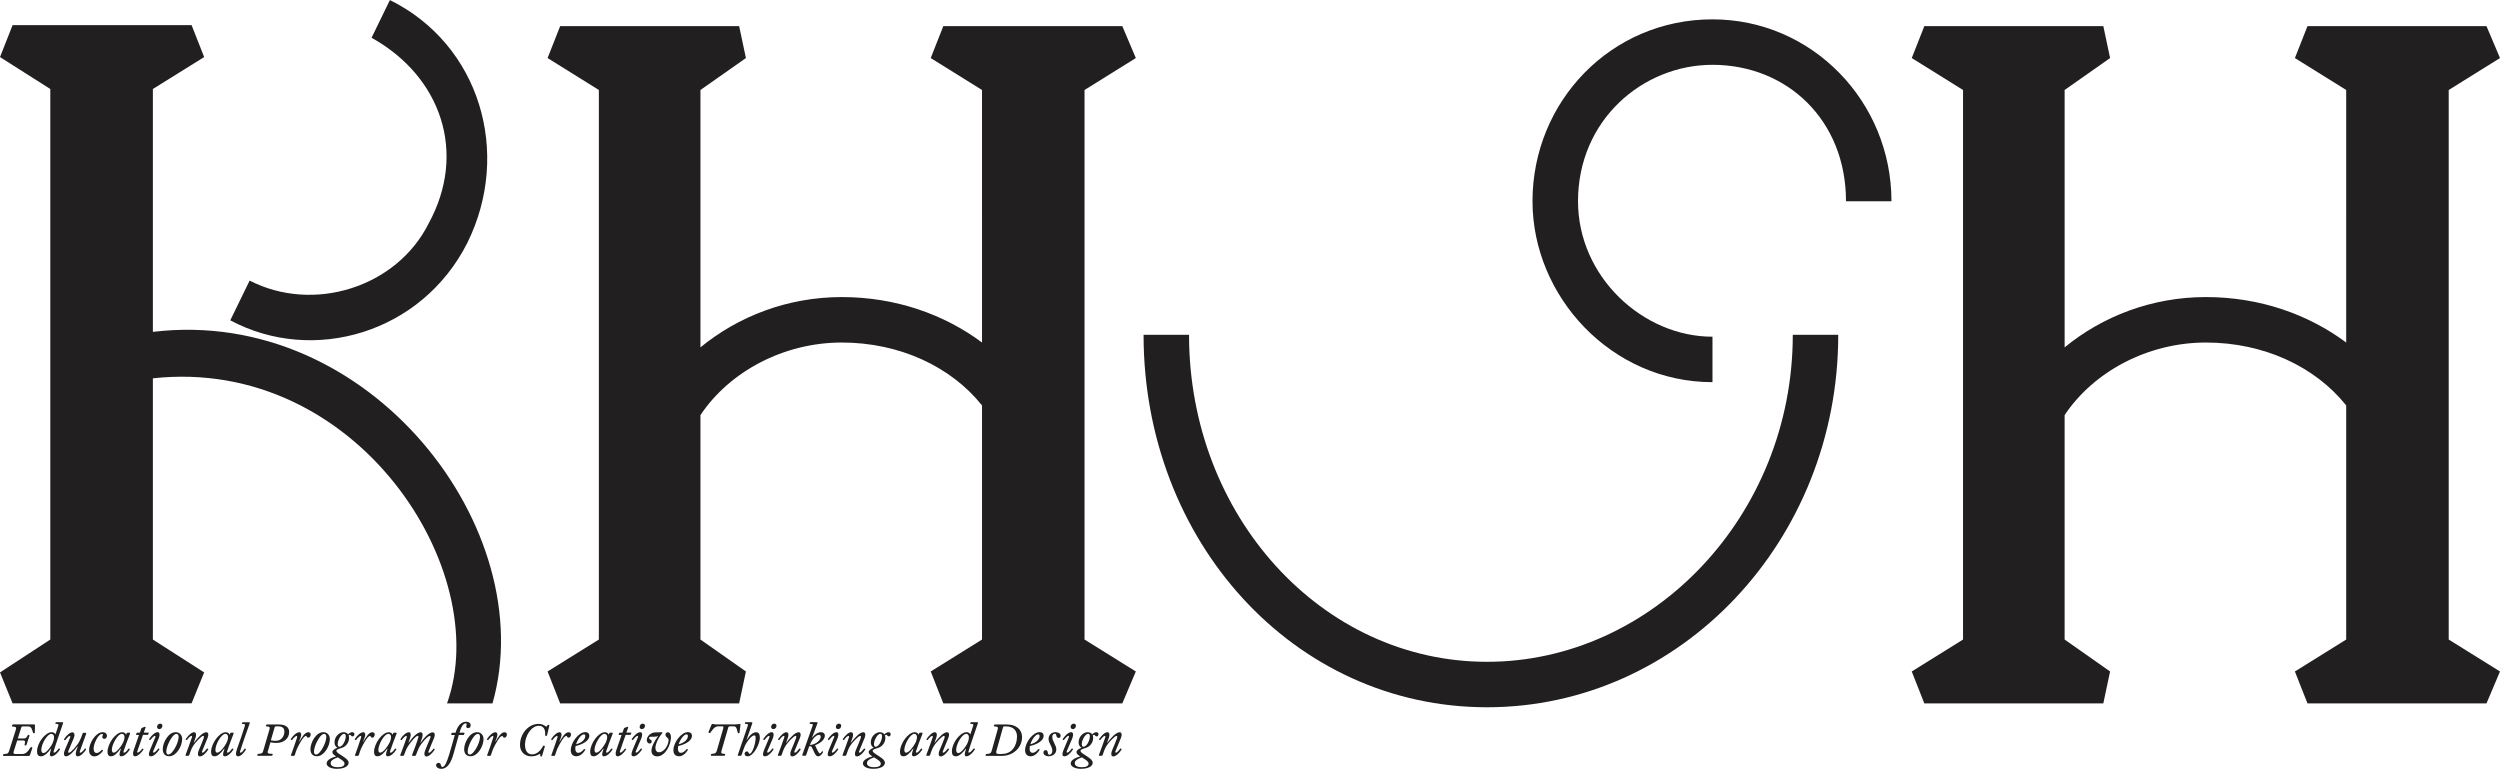 <?xml version="1.0" encoding="UTF-8"?><svg id="Layer_2" xmlns="http://www.w3.org/2000/svg" viewBox="0 0 480.62 147.8"><defs><style>.cls-1{fill:#221f20;}</style></defs><g id="Layer_1-2"><g><path class="cls-1" d="m29.39,72.73v50.22l9.86,6.32-2.42,5.95H2.42l-2.42-5.95,9.67-6.32V17.11L0,10.97l2.42-6.14h34.41l2.42,6.14-9.86,6.14v46.69c41.85-5.02,74.77,38.13,65.29,71.43h-8.74c9.11-25.48-17.3-66.78-56.55-62.5Zm18.6-18.79c12.28,6.32,28.27,1.3,34.41-10.97,7.44-13.58,2.42-28.27-10.97-35.71l3.53-7.25c17.3,8.56,23.44,29.39,14.88,46.69-8.74,17.3-29.58,23.44-45.57,14.88l3.72-7.63Z"/><path class="cls-1" d="m178.93,129.09l9.86-6.14v-45.01c-5.95-7.44-15.81-12.09-26.97-12.09s-21.58,5.58-27.16,13.95v43.15l8.74,6.14-1.3,6.14h-34.41l-2.42-6.14,9.86-6.14V17.3l-9.86-6.14,2.42-6.14h34.41l1.3,6.14-8.74,6.14v49.48c7.25-5.95,16.74-9.67,27.16-9.67s19.72,3.35,26.97,8.74V17.3l-9.86-6.14,2.42-6.14h34.41l2.6,6.14-9.86,6.14v105.65l9.86,6.14-2.6,6.14h-34.41l-2.42-6.14Z"/><path class="cls-1" d="m219.85,64.36h8.74c0,34.78,25.48,62.87,57.29,62.87s58.78-28.09,58.78-62.87h8.74c0,39.62-30.32,71.61-67.52,71.61s-66.03-31.99-66.03-71.61ZM329.22,3.72c19.16,0,34.41,15.81,34.41,34.97h-8.74c0-15.62-11.35-26.23-25.67-26.23-13.39,0-25.85,10.6-25.85,26.23,0,14.51,12.46,26.04,25.85,26.04v8.74c-19.53,0-34.6-16.55-34.6-34.78,0-19.16,15.07-34.97,34.6-34.97Z"/><path class="cls-1" d="m441.19,129.09l9.86-6.14v-45.01c-5.95-7.44-15.81-12.09-26.97-12.09s-21.58,5.58-27.16,13.95v43.15l8.74,6.14-1.3,6.14h-34.41l-2.42-6.14,9.86-6.14V17.3l-9.86-6.14,2.42-6.14h34.41l1.3,6.14-8.74,6.14v49.48c7.25-5.95,16.74-9.67,27.16-9.67s19.72,3.35,26.97,8.74V17.3l-9.86-6.14,2.42-6.14h34.41l2.6,6.14-9.86,6.14v105.65l9.86,6.14-2.6,6.14h-34.41l-2.42-6.14Z"/><path class="cls-1" d="m2.32,139.5l.03-.09c.03-.13.08-.14.24-.14h3.95c.14,0,.18.04.18.19l-.02,1.36c0,.08-.03.12-.09.13l-.1.02c-.08,0-.12,0-.16-.11l-.15-.47c-.18-.55-.36-.74-.78-.74h-1.04c-.17,0-.23.05-.29.22l-.67,2.1h1.21c.34,0,.49-.2.69-.59.04-.11.09-.13.19-.1l.09.03c.09.03.09.06.05.19l-.57,1.72c-.03.09-.09.13-.16.1l-.12-.03c-.09-.03-.1-.06-.07-.19.15-.49.12-.75-.28-.75h-1.14l-.66,2.06c-.13.37-.07.55.34.55h1.27c.47,0,.87-.21,1.24-.73l.34-.5c.07-.11.1-.13.2-.1l.09.03c.09.03.11.06.08.16l-.42,1.26c-.07.2-.14.25-.41.25H.72c-.13,0-.17-.05-.14-.15l.03-.09c.03-.1.07-.14.23-.14.61,0,.76-.13.9-.55l1.31-4.13c.14-.44.02-.58-.6-.58-.12,0-.16-.05-.14-.15Z"/><path class="cls-1" d="m11.28,143.94c.06-.07.09-.07.15-.03l.08.05c.05.03.05.08,0,.15-.28.48-1.01,1.29-1.61,1.29-.23,0-.31-.15-.31-.39,0-.16.07-.44.25-1.05l-.06-.02c-.46.67-1.23,1.46-1.87,1.46-.55,0-.79-.28-.79-.95,0-1.64,1.61-3.69,2.81-3.69.37,0,.57.16.74.41l.55-1.66c.09-.28-.05-.35-.49-.35-.09,0-.11-.04-.08-.12l.04-.11c.03-.06.07-.09.13-.09h1.19s.06,0,.09.03l.03.03s.03.06,0,.11c-.45,1.32-1.57,4.55-1.81,5.41-.06.18-.03.27.09.27.2,0,.49-.27.84-.75Zm-.89-2.21c0-.37-.19-.65-.53-.65-.77,0-1.92,1.95-1.92,3.09,0,.32.13.61.41.61.53,0,1.44-1.17,1.77-1.93.13-.3.27-.67.27-1.11Z"/><path class="cls-1" d="m15.48,144.7c.14,0,.54-.35.81-.75.04-.06.09-.08.14-.04l.09.07s.05.07.02.13c-.37.58-1.05,1.3-1.61,1.3-.39,0-.46-.53-.25-1.12l.28-.78-.04-.02c-.54.68-1.49,1.92-2.24,1.92-.46,0-.47-.64-.23-1.19.34-.79.7-1.63,1.04-2.45.06-.16.03-.28-.09-.28-.17,0-.5.34-.82.76-.04.06-.09.07-.15.03l-.09-.06c-.05-.03-.06-.08-.02-.14.51-.76,1.12-1.29,1.61-1.29.4,0,.49.52.26,1.1-.53,1.22-.75,1.79-1.03,2.43-.11.27-.03.4.1.4.33,0,1.6-1.34,2.07-2.33.11-.21.18-.4.28-.63.07-.17.15-.41.24-.66.06-.15.1-.22.23-.22h.35c.16,0,.17.11.1.31-.31.84-.71,1.93-1.17,3.22-.08.23-.02.31.11.31Z"/><path class="cls-1" d="m17.12,144.26c0-1.46,1.32-3.5,2.61-3.5.51,0,.83.29.83.7,0,.3-.19.58-.49.58-.23,0-.4-.13-.4-.36,0-.1.04-.21.08-.28.03-.07.04-.13.04-.17,0-.09-.06-.13-.18-.13-.73,0-1.61,1.86-1.61,2.79,0,.54.15.87.6.87.35,0,.67-.28.92-.57.08-.08.1-.07.16-.03l.07.05c.05.04.06.09.02.16-.28.41-.91,1.04-1.62,1.04-.66,0-1.02-.49-1.02-1.14Z"/><path class="cls-1" d="m23.87,144.7c.23,0,.52-.34.82-.75.03-.05.08-.06.14-.03l.09.05c.06.03.06.08.02.15-.47.74-1.1,1.28-1.63,1.28-.23,0-.34-.15-.34-.38,0-.2.09-.51.28-1.06l-.06-.03c-.66.9-1.25,1.47-1.87,1.47-.41,0-.65-.27-.65-.85,0-1.59,1.57-3.78,2.83-3.78.37,0,.63.19.73.48l.09-.22c.06-.13.11-.17.22-.17h.35c.14,0,.15.08.09.24-.39,1.01-.91,2.34-1.21,3.27-.09.28,0,.33.09.33Zm-2.36-.52c0,.27.07.52.34.52.55,0,1.46-1.2,1.8-1.92.17-.34.29-.78.29-1.09,0-.37-.21-.61-.53-.61-.76,0-1.91,2.01-1.91,3.1Z"/><path class="cls-1" d="m26.4,144.4c-.06.17-.02.29.11.29.16,0,.57-.38.82-.73.04-.05.09-.06.13-.03l.1.07c.06.03.04.06,0,.12-.32.53-1.05,1.28-1.59,1.28-.47,0-.46-.62-.28-1.14l1.03-2.97h-.49c-.09,0-.1-.04-.06-.14l.09-.2c.03-.09.06-.1.16-.1h.47l.25-.72c.04-.13.07-.18.2-.22.19-.05.44-.19.54-.19.09,0,.15.04.09.19l-.33.93h.85c.09,0,.12.04.09.14l-.08.19c-.03.08-.09.11-.16.11h-.85l-1.08,3.11Z"/><path class="cls-1" d="m29.86,141.73c.06-.17.03-.26-.11-.26-.18,0-.59.47-.83.76-.04.05-.09.06-.14.03l-.09-.06c-.05-.03-.05-.09,0-.15.47-.7,1.1-1.29,1.62-1.29.39,0,.46.51.21,1.17-.21.5-.84,1.92-1.07,2.49-.08.21.02.27.11.27.2,0,.65-.48.83-.75.04-.06.09-.07.14-.03l.1.07s.04.07,0,.13c-.46.71-1.1,1.29-1.61,1.29-.53,0-.46-.51-.18-1.23.25-.64.88-2.04,1.02-2.44Zm.33-1.98c0-.34.26-.63.6-.63.28,0,.43.19.43.42,0,.32-.26.63-.59.63-.25,0-.43-.18-.43-.42Z"/><path class="cls-1" d="m31.29,144.01c0-1.22,1.05-3.25,2.48-3.25.74,0,1.25.55,1.25,1.32,0,1.42-1.14,3.31-2.48,3.31-.82,0-1.25-.52-1.25-1.39Zm2.57-.63c.28-.6.48-1.23.48-1.75,0-.28-.12-.54-.42-.54-.48,0-1.04.79-1.46,1.67-.3.63-.49,1.31-.49,1.75,0,.3.12.55.42.55.43,0,1.05-.78,1.47-1.67Z"/><path class="cls-1" d="m39.16,141.85c.1-.25.04-.38-.1-.38-.31,0-1.55,1.26-2,2.05-.13.22-.28.51-.39.83l-.28.79c-.06.13-.08.16-.22.16h-.38c-.13,0-.16-.07-.1-.21.44-1.18.83-2.23,1.2-3.31.06-.18.04-.31-.1-.31-.16,0-.54.36-.83.77-.06.06-.07.06-.13.03l-.09-.06c-.05-.03-.06-.08-.02-.14.51-.73,1.12-1.3,1.58-1.3.43,0,.48.51.28,1.09l-.35.95h.03c.85-1.1,1.74-2.04,2.41-2.04.38,0,.48.48.25,1.06-.35.86-.73,1.73-1.07,2.6-.06.16-.02.27.09.27.22,0,.64-.5.82-.74.06-.08.09-.09.16-.04l.09.06c.06.04.05.08,0,.15-.36.59-1.05,1.29-1.58,1.29-.49,0-.44-.66-.23-1.15.35-.8.67-1.59.98-2.41Z"/><path class="cls-1" d="m43.78,144.7c.23,0,.52-.34.82-.75.03-.05.08-.06.14-.03l.09.05c.06.03.06.08.02.15-.47.74-1.1,1.28-1.63,1.28-.23,0-.34-.15-.34-.38,0-.2.09-.51.28-1.06l-.06-.03c-.66.9-1.25,1.47-1.87,1.47-.41,0-.65-.27-.65-.85,0-1.59,1.57-3.78,2.83-3.78.37,0,.63.19.73.48l.09-.22c.06-.13.11-.17.22-.17h.35c.14,0,.15.08.09.24-.39,1.01-.91,2.34-1.21,3.27-.09.28,0,.33.09.33Zm-2.36-.52c0,.27.07.52.34.52.55,0,1.46-1.2,1.8-1.92.17-.34.29-.78.29-1.09,0-.37-.21-.61-.53-.61-.76,0-1.91,2.01-1.91,3.1Z"/><path class="cls-1" d="m46.17,144.44c-.06.15-.04.26.09.26.2,0,.5-.34.74-.74.03-.06.08-.07.14-.03l.09.05c.05.03.06.07.03.13-.25.52-.96,1.3-1.47,1.3-.55,0-.49-.69-.22-1.44.53-1.48,1.05-2.94,1.5-4.4.1-.34-.02-.4-.47-.4-.08,0-.1-.04-.08-.13l.03-.09c.03-.09.05-.1.15-.1h1.19c.06,0,.06,0,.09.04l.03.03s.03.06,0,.12c-.65,1.77-1.33,3.81-1.86,5.4Z"/><path class="cls-1" d="m51.49,144.37c-.13.44.07.55.79.55.13,0,.16.03.14.15l-.03.09c-.03.1-.06.14-.22.14h-2.58c-.13,0-.14-.05-.11-.15l.03-.09c.03-.1.05-.14.22-.14.57,0,.76-.15.87-.56l1.21-4.14c.11-.41.05-.56-.54-.56-.11,0-.16-.05-.14-.15l.03-.09c.03-.1.08-.14.24-.14h2.22c1.25,0,1.97.52,1.97,1.45,0,1.14-.9,2.1-2.47,2.1-.35,0-.78-.03-1.13-.12l-.48,1.67Zm.59-2.05c.32.08.65.1.91.1,1.13,0,1.68-.87,1.68-1.8,0-.66-.43-.98-1.19-.98h-.37c-.2,0-.26.02-.33.25l-.71,2.43Z"/><path class="cls-1" d="m56.68,145.13c-.04.14-.09.18-.23.18h-.4c-.12,0-.15-.07-.09-.21.38-1.04.77-2.11,1.1-3.17.13-.35.06-.45-.07-.45-.14,0-.54.37-.82.76-.03.05-.08.06-.14.03l-.09-.05c-.06-.03-.07-.09-.02-.16.51-.79,1.16-1.29,1.61-1.29.38,0,.48.48.25,1.06l-.29.75.04.02c.55-.92,1.07-1.83,1.74-1.83.3,0,.46.19.46.44,0,.31-.2.61-.47.61-.14,0-.24-.09-.3-.21-.04-.08-.08-.13-.15-.13-.41,0-1.24,1.45-1.66,2.35-.1.22-.18.41-.28.72l-.19.58Z"/><path class="cls-1" d="m59.68,144.01c0-1.22,1.05-3.25,2.48-3.25.74,0,1.25.55,1.25,1.32,0,1.42-1.14,3.31-2.48,3.31-.82,0-1.25-.52-1.25-1.39Zm2.57-.63c.29-.6.48-1.23.48-1.75,0-.28-.12-.54-.42-.54-.48,0-1.04.79-1.46,1.67-.3.63-.49,1.31-.49,1.75,0,.3.12.55.42.55.43,0,1.05-.78,1.47-1.67Z"/><path class="cls-1" d="m68.13,141.16c0,.23-.15.41-.34.41-.16,0-.26-.08-.32-.17-.06-.09-.11-.14-.17-.14-.07,0-.17.05-.28.13.06.15.09.31.09.47,0,.77-.48,1.67-1.51,1.96-.48.14-.93.27-.93.52,0,.21.24.41.65.67.24.16.56.35.93.62.39.28.77.57.77,1.03,0,.6-.79,1.14-2.23,1.14-1.21,0-2-.44-2-1.04,0-.67.98-1.11,1.84-1.35-.48-.28-.73-.52-.73-.84,0-.35.53-.65.99-.83-.41-.18-.58-.59-.58-1.01,0-1.17.95-1.97,1.74-1.97.41,0,.69.17.86.42.3-.28.56-.42.83-.42.23,0,.4.17.4.39Zm-3.19,4.44c-.74.26-1.37.59-1.37,1.1s.46.79,1.39.79c.84,0,1.27-.25,1.27-.7,0-.25-.22-.47-.54-.7-.15-.11-.48-.33-.75-.5Zm1.54-4.05c0-.23-.09-.48-.34-.48-.55,0-1.22,1.22-1.22,1.98,0,.3.1.51.33.51.62,0,1.22-1.22,1.22-2Z"/><path class="cls-1" d="m68.99,145.13c-.04.14-.09.18-.23.18h-.4c-.12,0-.15-.07-.09-.21.38-1.04.77-2.11,1.1-3.17.13-.35.06-.45-.07-.45-.14,0-.54.37-.82.76-.03.05-.08.06-.14.03l-.09-.05c-.06-.03-.07-.09-.02-.16.51-.79,1.16-1.29,1.61-1.29.38,0,.48.48.25,1.06l-.29.75.04.02c.55-.92,1.07-1.83,1.74-1.83.3,0,.46.19.46.44,0,.31-.2.61-.47.61-.14,0-.24-.09-.3-.21-.04-.08-.08-.13-.15-.13-.41,0-1.24,1.45-1.66,2.35-.1.22-.18.41-.28.72l-.19.58Z"/><path class="cls-1" d="m75.11,144.7c.23,0,.52-.34.82-.75.03-.05.08-.06.14-.03l.09.05c.06.03.06.08.02.15-.47.74-1.1,1.28-1.63,1.28-.23,0-.34-.15-.34-.38,0-.2.09-.51.28-1.06l-.06-.03c-.66.9-1.25,1.47-1.87,1.47-.41,0-.65-.27-.65-.85,0-1.59,1.57-3.78,2.83-3.78.37,0,.63.19.73.48l.09-.22c.06-.13.11-.17.22-.17h.35c.14,0,.15.08.09.24-.39,1.01-.91,2.34-1.21,3.27-.09.28,0,.33.09.33Zm-2.36-.52c0,.27.07.52.34.52.55,0,1.46-1.2,1.8-1.92.17-.34.29-.78.29-1.09,0-.37-.21-.61-.53-.61-.76,0-1.91,2.01-1.91,3.1Z"/><path class="cls-1" d="m82.65,141.47c-.38,0-1.56,1.25-2.07,2.22-.14.27-.25.56-.38.87l-.21.54c-.06.16-.11.21-.22.21h-.41c-.17,0-.18-.07-.12-.23.32-.83.98-2.52,1.16-3.25.06-.21.07-.36-.1-.36-.36,0-1.28,1.09-1.88,2.01-.22.34-.34.63-.45.9l-.29.76c-.06.13-.08.17-.24.17h-.36c-.14,0-.17-.06-.09-.27.44-1.14.85-2.21,1.21-3.32.04-.16,0-.24-.12-.24-.17,0-.57.4-.82.76-.04.06-.09.08-.15.03l-.09-.06c-.05-.03-.06-.09-.02-.15.44-.7,1.1-1.29,1.62-1.29.35,0,.44.47.23,1.09l-.32.9.04.02c.79-1.11,1.67-2,2.31-2,.39,0,.47.5.26,1.1l-.31.89.04.02c.79-1.17,1.72-2,2.3-2,.42,0,.53.47.28,1.09-.35.86-.73,1.71-1.06,2.57-.07.16-.02.27.11.27.16,0,.61-.44.81-.75.04-.06.09-.08.15-.03l.09.07s.05.07,0,.13c-.34.55-1.02,1.29-1.59,1.29-.37,0-.49-.51-.24-1.13.32-.83.66-1.6,1-2.42.11-.28.06-.38-.1-.38Z"/><path class="cls-1" d="m87.46,141.3h-.63c-.09,0-.1-.04-.08-.14l.06-.19c.03-.1.08-.11.17-.11h.6c.37-1.28,1.04-2.11,2.06-2.11.51,0,.85.28.85.68,0,.3-.18.55-.48.55-.25,0-.38-.14-.38-.35,0-.1.03-.18.06-.26.03-.06.03-.09.03-.15,0-.1-.06-.16-.18-.16-.51,0-.91.74-1.21,1.8h.87c.09,0,.13.03.09.16l-.06.17c-.03.09-.08.11-.19.11h-.84c-.28,1.02-.73,2.63-1.01,3.62-.46,1.61-1.12,2.89-2.37,2.89-.48,0-.98-.25-.98-.69,0-.24.18-.46.48-.46s.38.21.45.44c.06.18.09.35.29.35.47,0,.85-.95,1.34-2.54.33-1.06.72-2.52,1.04-3.62Z"/><path class="cls-1" d="m89.23,144.01c0-1.22,1.05-3.25,2.48-3.25.74,0,1.25.55,1.25,1.32,0,1.42-1.14,3.31-2.48,3.31-.82,0-1.25-.52-1.25-1.39Zm2.57-.63c.29-.6.48-1.23.48-1.75,0-.28-.12-.54-.42-.54-.48,0-1.04.79-1.46,1.67-.3.63-.49,1.31-.49,1.75,0,.3.12.55.42.55.43,0,1.05-.78,1.47-1.67Z"/><path class="cls-1" d="m94.4,145.13c-.04.14-.09.18-.23.18h-.4c-.12,0-.15-.07-.09-.21.38-1.04.77-2.11,1.1-3.17.13-.35.06-.45-.07-.45-.14,0-.54.37-.82.76-.03.05-.08.06-.14.03l-.09-.05c-.06-.03-.07-.09-.02-.16.51-.79,1.16-1.29,1.61-1.29.38,0,.48.48.25,1.06l-.29.75.04.02c.55-.92,1.07-1.83,1.74-1.83.3,0,.46.19.46.44,0,.31-.2.61-.47.61-.14,0-.24-.09-.3-.21-.04-.08-.08-.13-.15-.13-.41,0-1.24,1.45-1.66,2.35-.1.22-.18.41-.28.72l-.19.58Z"/><path class="cls-1" d="m103.52,139.16c.59,0,1.04.23,1.34.44.18.13.26.09.33-.04l.08-.14c.04-.07.09-.09.16-.08l.09.02c.08.02.1.06.09.13l-.44,1.88c-.03.09-.05.11-.15.1l-.13-.02c-.08,0-.1-.07-.09-.16.09-1.04-.31-1.76-1.22-1.76-1.46,0-2.65,1.98-2.65,3.62,0,1.1.44,1.88,1.37,1.88s1.66-.77,2.09-1.59c.06-.09.09-.11.18-.09l.09.03c.08.03.11.06.08.16l-.54,1.81c-.03.08-.07.1-.14.09l-.12-.03c-.08-.02-.11-.07-.09-.15l.03-.12c.03-.17-.08-.22-.25-.13-.35.2-.82.4-1.47.4-1.36,0-2.19-.96-2.19-2.18,0-2.18,1.62-4.06,3.56-4.06Z"/><path class="cls-1" d="m106.74,145.13c-.04.14-.09.18-.23.18h-.4c-.12,0-.15-.07-.09-.21.38-1.04.77-2.11,1.1-3.17.13-.35.06-.45-.07-.45-.14,0-.54.37-.82.76-.03.05-.08.06-.14.03l-.09-.05c-.06-.03-.07-.09-.02-.16.51-.79,1.16-1.29,1.6-1.29.38,0,.48.48.25,1.06l-.29.75.04.02c.55-.92,1.07-1.83,1.74-1.83.3,0,.46.19.46.44,0,.31-.2.61-.47.61-.14,0-.24-.09-.3-.21-.04-.08-.08-.13-.15-.13-.41,0-1.24,1.45-1.66,2.35-.1.22-.18.41-.28.72l-.19.58Z"/><path class="cls-1" d="m112.26,144.05c.04-.05.09-.06.16-.03l.07.04c.06.04.05.08,0,.15-.39.65-1.01,1.18-1.68,1.18-.83,0-1.08-.6-1.08-1.15,0-1.54,1.55-3.49,2.77-3.49.54,0,.8.29.8.71,0,.76-.88,1.55-2.65,1.97-.03.17-.05.35-.05.51,0,.42.15.79.59.79.34,0,.72-.26,1.07-.7Zm-1.51-.97c1.16-.28,1.77-.99,1.77-1.57,0-.2-.07-.33-.28-.33-.48,0-1.19.92-1.49,1.9Z"/><path class="cls-1" d="m116.66,144.7c.23,0,.52-.34.82-.75.03-.05.08-.06.14-.03l.09.05c.06.03.06.08.02.15-.47.74-1.1,1.28-1.63,1.28-.23,0-.34-.15-.34-.38,0-.2.09-.51.28-1.06l-.06-.03c-.66.9-1.25,1.47-1.87,1.47-.41,0-.65-.27-.65-.85,0-1.59,1.57-3.78,2.83-3.78.37,0,.63.19.73.48l.09-.22c.06-.13.11-.17.22-.17h.35c.14,0,.15.08.09.24-.39,1.01-.91,2.34-1.21,3.27-.09.28,0,.33.09.33Zm-2.36-.52c0,.27.07.52.34.52.55,0,1.46-1.2,1.8-1.92.17-.34.29-.78.29-1.09,0-.37-.21-.61-.53-.61-.76,0-1.91,2.01-1.91,3.1Z"/><path class="cls-1" d="m119.19,144.4c-.06.17-.02.29.11.29.16,0,.57-.38.82-.73.04-.05.09-.06.13-.03l.09.07c.06.03.04.06,0,.12-.32.53-1.05,1.28-1.59,1.28-.47,0-.46-.62-.28-1.14l1.03-2.97h-.49c-.09,0-.1-.04-.06-.14l.09-.2c.03-.09.06-.1.16-.1h.47l.25-.72c.04-.13.07-.18.2-.22.19-.05.44-.19.54-.19.1,0,.15.04.09.19l-.33.93h.85c.09,0,.12.04.09.14l-.08.19c-.03.08-.09.11-.16.11h-.85l-1.08,3.11Z"/><path class="cls-1" d="m122.64,141.73c.06-.17.03-.26-.11-.26-.18,0-.59.47-.83.76-.04.05-.09.06-.14.03l-.09-.06c-.05-.03-.05-.09,0-.15.47-.7,1.1-1.29,1.62-1.29.39,0,.46.51.21,1.17-.21.5-.84,1.92-1.07,2.49-.08.21.02.27.11.27.2,0,.65-.48.83-.75.04-.06.09-.07.14-.03l.1.07s.04.07,0,.13c-.46.71-1.1,1.29-1.61,1.29-.53,0-.46-.51-.18-1.23.25-.64.88-2.04,1.02-2.44Zm.33-1.98c0-.34.26-.63.6-.63.28,0,.43.19.43.42,0,.32-.26.63-.6.63-.25,0-.43-.18-.43-.42Z"/><path class="cls-1" d="m125.02,142.17c.15.09.27.17.27.37,0,.23-.15.4-.39.4-.34,0-.56-.33-.56-.64,0-.8.83-1.5,1.63-1.5.52,0,1.04-.03,1.24-.03.16,0,.18.11.09.22-.76.83-1.3,2.13-1.3,2.79,0,.48.24.84.7.84.99,0,1.83-1.4,1.83-2.36,0-.28-.17-.39-.31-.5-.15-.13-.29-.27-.29-.5,0-.28.19-.48.46-.48.41,0,.6.48.6.93,0,1.5-1.1,3.7-2.65,3.7-.68,0-1.1-.42-1.1-1.05,0-.9.7-2.05,1.28-2.85-.23.09-.48.12-.81.12h-.55c-.25,0-.37.1-.37.27,0,.13.11.21.24.28Z"/><path class="cls-1" d="m131.99,144.05c.04-.05.09-.06.16-.03l.07.04c.06.04.05.08,0,.15-.39.65-1.01,1.18-1.68,1.18-.83,0-1.08-.6-1.08-1.15,0-1.54,1.55-3.49,2.77-3.49.54,0,.8.29.8.71,0,.76-.88,1.55-2.65,1.97-.03.17-.05.35-.05.51,0,.42.15.79.59.79.34,0,.72-.26,1.07-.7Zm-1.51-.97c1.16-.28,1.77-.99,1.77-1.57,0-.2-.07-.33-.28-.33-.48,0-1.19.92-1.49,1.9Z"/><path class="cls-1" d="m139.05,139.92c.06-.2.03-.28-.16-.28h-.86c-.42,0-.72.25-1.05.66-.11.14-.29.37-.43.57-.06.08-.09.09-.2.05l-.09-.04c-.06-.03-.08-.09-.04-.18l.58-1.4c.03-.09.09-.13.16-.13.11,0,.37.1.81.1h3.55c.38,0,.79-.1.9-.1s.16.03.13.15l-.17,1.51c0,.08-.04.12-.11.13h-.09c-.09.02-.13,0-.15-.11l-.17-.64c-.13-.42-.24-.57-.6-.57h-.75c-.21,0-.26.07-.32.27l-1.29,4.46c-.11.39-.02.55.56.55.13,0,.18.03.15.16l-.03.09c-.03.09-.05.13-.18.13h-2.41c-.14,0-.16-.05-.13-.15l.03-.09c.03-.1.06-.15.22-.15.58,0,.76-.16.89-.57l1.28-4.43Z"/><path class="cls-1" d="m143.55,142.22h.04c.51-.82,1.11-1.45,1.79-1.45.45,0,.7.34.7,1.06,0,1.22-1.22,3.57-2.35,3.57-.34,0-.58-.2-.58-.47s.17-.47.44-.47c.2,0,.28.13.34.28.04.11.09.18.18.18.49,0,1.16-1.89,1.16-3.09,0-.3-.09-.45-.26-.45-.48,0-1.16.88-1.51,1.46-.27.42-.45.9-.59,1.3l-.34.98c-.06.15-.07.18-.23.18h-.38c-.11,0-.16-.05-.1-.22l1.9-5.55c.1-.3,0-.37-.47-.37-.09,0-.11-.04-.09-.13l.03-.09c.03-.09.05-.1.15-.1h1.11s.09.02.11.05l.03.03s.02.08,0,.12l-1.1,3.18Z"/><path class="cls-1" d="m147.92,141.73c.06-.17.03-.26-.11-.26-.18,0-.59.47-.83.76-.04.05-.09.06-.14.03l-.09-.06c-.05-.03-.05-.09,0-.15.47-.7,1.1-1.29,1.62-1.29.39,0,.46.51.21,1.17-.21.5-.84,1.92-1.07,2.49-.08.21.02.27.11.27.2,0,.65-.48.83-.75.04-.06.09-.07.14-.03l.1.07s.04.07,0,.13c-.46.71-1.1,1.29-1.61,1.29-.53,0-.46-.51-.18-1.23.25-.64.88-2.04,1.02-2.44Zm.33-1.98c0-.34.26-.63.6-.63.28,0,.43.19.43.42,0,.32-.26.63-.6.63-.25,0-.43-.18-.43-.42Z"/><path class="cls-1" d="m153.04,141.85c.1-.25.04-.38-.1-.38-.31,0-1.55,1.26-2,2.05-.13.22-.28.51-.39.83l-.28.79c-.06.13-.08.16-.22.16h-.38c-.13,0-.16-.07-.1-.21.44-1.18.83-2.23,1.2-3.31.06-.18.04-.31-.1-.31-.16,0-.54.36-.83.77-.06.06-.07.06-.13.03l-.09-.06c-.05-.03-.06-.08-.02-.14.51-.73,1.12-1.3,1.58-1.3.43,0,.48.51.28,1.09l-.35.95h.03c.85-1.1,1.74-2.04,2.41-2.04.38,0,.48.48.25,1.06-.35.86-.73,1.73-1.07,2.6-.06.16-.02.27.09.27.22,0,.64-.5.82-.74.06-.08.09-.09.16-.04l.09.06c.06.04.05.08,0,.15-.36.59-1.05,1.29-1.58,1.29-.49,0-.44-.66-.23-1.15.35-.8.67-1.59.98-2.41Z"/><path class="cls-1" d="m156.22,139.56c.13-.34-.03-.4-.47-.4-.07,0-.12-.03-.09-.12l.04-.12c.03-.06.06-.09.12-.09h1.21s.07.02.09.04l.03.04s.04.04.02.1l-1.05,2.8.03.02c.48-.65,1.07-1.07,1.69-1.07.47,0,.74.3.74.65,0,.83-.95,1.51-1.89,1.86.17.35.35.78.52,1.08.2.38.3.49.41.49.09,0,.22-.12.38-.37.03-.04.08-.05.13-.03l.06.03c.06.03.07.08.03.14-.23.45-.53.79-.95.79-.3,0-.48-.25-.7-.69-.16-.34-.33-.7-.49-1.02-.08-.16-.14-.22-.34-.22h-.17l-.58,1.67c-.04.13-.09.15-.23.15h-.41c-.14,0-.15-.07-.1-.2l1.96-5.55Zm-.53,3.65h.04c.21,0,.54-.08.79-.17.6-.23,1.26-.85,1.26-1.4,0-.2-.09-.37-.34-.37-.32,0-.75.31-1.12.79-.25.34-.47.72-.62,1.13v.03Z"/><path class="cls-1" d="m160.36,141.73c.06-.17.03-.26-.11-.26-.18,0-.59.47-.83.76-.04.05-.09.06-.14.03l-.09-.06c-.05-.03-.05-.09,0-.15.47-.7,1.1-1.29,1.62-1.29.39,0,.46.51.21,1.17-.21.5-.84,1.92-1.07,2.49-.08.21.02.27.11.27.2,0,.65-.48.83-.75.04-.06.09-.07.14-.03l.1.07s.04.07,0,.13c-.46.71-1.1,1.29-1.61,1.29-.53,0-.46-.51-.18-1.23.25-.64.88-2.04,1.02-2.44Zm.33-1.98c0-.34.26-.63.6-.63.28,0,.43.19.43.42,0,.32-.26.63-.6.63-.25,0-.43-.18-.43-.42Z"/><path class="cls-1" d="m165.47,141.85c.1-.25.04-.38-.1-.38-.31,0-1.55,1.26-2,2.05-.13.22-.28.51-.39.83l-.28.79c-.06.13-.08.16-.22.16h-.38c-.13,0-.16-.07-.1-.21.44-1.18.83-2.23,1.2-3.31.06-.18.04-.31-.1-.31-.16,0-.54.36-.83.77-.06.06-.07.06-.13.03l-.09-.06c-.05-.03-.06-.08-.02-.14.51-.73,1.12-1.3,1.58-1.3.43,0,.48.51.28,1.09l-.35.95h.03c.85-1.1,1.74-2.04,2.41-2.04.38,0,.48.48.25,1.06-.35.86-.73,1.73-1.07,2.6-.06.16-.02.27.09.27.22,0,.64-.5.82-.74.06-.08.09-.09.16-.04l.09.06c.06.04.05.08,0,.15-.36.59-1.05,1.29-1.58,1.29-.49,0-.44-.66-.23-1.15.35-.8.67-1.59.98-2.41Z"/><path class="cls-1" d="m171.23,141.16c0,.23-.15.41-.34.41-.16,0-.26-.08-.32-.17-.06-.09-.11-.14-.17-.14-.07,0-.17.05-.28.13.06.15.09.31.09.47,0,.77-.48,1.67-1.51,1.96-.48.14-.93.27-.93.52,0,.21.24.41.65.67.24.16.56.35.93.62.39.28.77.57.77,1.03,0,.6-.79,1.14-2.23,1.14-1.21,0-2-.44-2-1.04,0-.67.98-1.11,1.84-1.35-.48-.28-.73-.52-.73-.84,0-.35.53-.65.99-.83-.41-.18-.58-.59-.58-1.01,0-1.17.95-1.97,1.74-1.97.41,0,.69.17.86.42.3-.28.56-.42.83-.42.23,0,.4.17.4.39Zm-3.19,4.44c-.74.26-1.37.59-1.37,1.1s.46.79,1.39.79c.84,0,1.27-.25,1.27-.7,0-.25-.22-.47-.54-.7-.15-.11-.48-.33-.75-.5Zm1.54-4.05c0-.23-.09-.48-.34-.48-.55,0-1.22,1.22-1.22,1.98,0,.3.1.51.33.51.62,0,1.22-1.22,1.22-2Z"/><path class="cls-1" d="m176.22,144.7c.23,0,.52-.34.82-.75.03-.05.08-.06.14-.03l.09.05c.06.03.06.08.02.15-.47.74-1.1,1.28-1.63,1.28-.23,0-.34-.15-.34-.38,0-.2.09-.51.28-1.06l-.06-.03c-.66.9-1.25,1.47-1.87,1.47-.41,0-.65-.27-.65-.85,0-1.59,1.57-3.78,2.83-3.78.37,0,.63.19.73.48l.09-.22c.06-.13.11-.17.22-.17h.35c.14,0,.15.08.09.24-.39,1.01-.91,2.34-1.21,3.27-.09.28,0,.33.09.33Zm-2.36-.52c0,.27.07.52.34.52.55,0,1.46-1.2,1.8-1.92.17-.34.29-.78.29-1.09,0-.37-.21-.61-.53-.61-.76,0-1.91,2.01-1.91,3.1Z"/><path class="cls-1" d="m181.57,141.85c.09-.25.04-.38-.1-.38-.31,0-1.55,1.26-2,2.05-.13.22-.28.51-.39.83l-.28.79c-.06.13-.08.16-.22.16h-.38c-.13,0-.16-.07-.1-.21.44-1.18.83-2.23,1.2-3.31.06-.18.04-.31-.1-.31-.16,0-.54.36-.83.77-.06.06-.07.06-.13.03l-.09-.06c-.05-.03-.06-.08-.02-.14.51-.73,1.12-1.3,1.58-1.3.43,0,.48.51.28,1.09l-.35.95h.03c.85-1.1,1.74-2.04,2.41-2.04.38,0,.48.48.25,1.06-.35.86-.73,1.73-1.07,2.6-.06.16-.02.27.09.27.22,0,.64-.5.82-.74.06-.08.09-.09.16-.04l.09.06c.06.04.05.08,0,.15-.36.59-1.05,1.29-1.58,1.29-.49,0-.44-.66-.23-1.15.35-.8.67-1.59.98-2.41Z"/><path class="cls-1" d="m187.16,143.94c.06-.07.09-.07.15-.03l.08.05c.05.03.05.08,0,.15-.28.48-1.01,1.29-1.61,1.29-.23,0-.31-.15-.31-.39,0-.16.07-.44.25-1.05l-.06-.02c-.46.67-1.23,1.46-1.87,1.46-.55,0-.79-.28-.79-.95,0-1.64,1.61-3.69,2.81-3.69.37,0,.57.16.74.41l.55-1.66c.09-.28-.05-.35-.49-.35-.09,0-.11-.04-.08-.12l.04-.11c.03-.06.07-.09.13-.09h1.19s.06,0,.09.03l.03.03s.03.06,0,.11c-.45,1.32-1.57,4.55-1.81,5.41-.06.18-.03.27.09.27.2,0,.49-.27.84-.75Zm-.89-2.21c0-.37-.19-.65-.53-.65-.77,0-1.92,1.95-1.92,3.09,0,.32.13.61.41.61.53,0,1.44-1.17,1.77-1.93.13-.3.27-.67.27-1.11Z"/><path class="cls-1" d="m191.81,140.22c.11-.41,0-.56-.6-.56-.11,0-.16-.05-.14-.15l.03-.09c.03-.1.08-.14.24-.14h2.26c1.7,0,2.89.93,2.89,2.43,0,1.94-1.62,3.61-3.93,3.61h-2.94c-.13,0-.17-.05-.14-.15l.03-.09c.03-.1.07-.14.23-.14.58,0,.77-.16.9-.57l1.16-4.13Zm.82,4.72c1.98,0,2.89-1.67,2.89-3.37,0-1.14-.76-1.92-2.06-1.92h-.37c-.16,0-.22.04-.27.21l-1.24,4.41c-.14.48-.05.68.42.68h.63Z"/><path class="cls-1" d="m199.6,144.05c.04-.05.09-.06.16-.03l.07.04c.06.04.05.08,0,.15-.39.65-1.01,1.18-1.68,1.18-.83,0-1.08-.6-1.08-1.15,0-1.54,1.55-3.49,2.77-3.49.54,0,.8.29.8.71,0,.76-.88,1.55-2.65,1.97-.03.17-.05.35-.05.51,0,.42.15.79.59.79.34,0,.72-.26,1.07-.7Zm-1.51-.97c1.16-.28,1.77-.99,1.77-1.57,0-.2-.07-.33-.28-.33-.47,0-1.19.92-1.49,1.9Z"/><path class="cls-1" d="m200.59,144.69c0-.28.18-.48.45-.48.24,0,.36.18.4.48.03.23.05.4.28.4.38,0,.59-.34.59-.75,0-.85-.73-1.48-.73-2.27,0-.69.47-1.31,1.35-1.31.52,0,.98.27.98.69,0,.27-.15.42-.39.42-.28,0-.4-.22-.44-.45-.04-.22-.11-.36-.31-.36-.28,0-.47.23-.47.62,0,.88.77,1.49.77,2.43,0,.73-.64,1.28-1.49,1.28-.53,0-.98-.28-.98-.72Z"/><path class="cls-1" d="m205.49,141.73c.06-.17.03-.26-.11-.26-.18,0-.59.47-.83.76-.04.05-.09.06-.14.03l-.09-.06c-.05-.03-.05-.09,0-.15.47-.7,1.1-1.29,1.62-1.29.39,0,.46.51.21,1.17-.21.5-.84,1.92-1.07,2.49-.08.21.02.27.11.27.2,0,.65-.48.83-.75.04-.06.09-.07.14-.03l.1.07s.04.07,0,.13c-.46.71-1.1,1.29-1.61,1.29-.53,0-.46-.51-.18-1.23.25-.64.88-2.04,1.02-2.44Zm.33-1.98c0-.34.26-.63.6-.63.28,0,.43.19.43.42,0,.32-.26.63-.59.63-.25,0-.43-.18-.43-.42Z"/><path class="cls-1" d="m211.18,141.16c0,.23-.15.41-.34.41-.16,0-.26-.08-.32-.17-.06-.09-.11-.14-.17-.14-.07,0-.17.05-.28.13.06.15.09.31.09.47,0,.77-.48,1.67-1.51,1.96-.48.14-.93.27-.93.52,0,.21.24.41.65.67.24.16.56.35.93.62.39.28.77.57.77,1.03,0,.6-.79,1.14-2.23,1.14-1.21,0-2-.44-2-1.04,0-.67.98-1.11,1.84-1.35-.48-.28-.73-.52-.73-.84,0-.35.53-.65.99-.83-.41-.18-.58-.59-.58-1.01,0-1.17.95-1.97,1.74-1.97.41,0,.69.17.86.42.3-.28.56-.42.83-.42.23,0,.4.17.4.39Zm-3.19,4.44c-.74.26-1.37.59-1.37,1.1s.46.79,1.39.79c.84,0,1.27-.25,1.27-.7,0-.25-.22-.47-.54-.7-.15-.11-.48-.33-.75-.5Zm1.54-4.05c0-.23-.09-.48-.34-.48-.55,0-1.22,1.22-1.22,1.98,0,.3.1.51.33.51.62,0,1.22-1.22,1.22-2Z"/><path class="cls-1" d="m214.75,141.85c.09-.25.04-.38-.1-.38-.31,0-1.55,1.26-2,2.05-.13.22-.28.51-.39.83l-.28.79c-.06.13-.08.16-.22.16h-.38c-.13,0-.16-.07-.1-.21.44-1.18.83-2.23,1.2-3.31.06-.18.04-.31-.1-.31-.16,0-.54.36-.83.77-.06.06-.07.06-.13.03l-.09-.06c-.05-.03-.06-.08-.02-.14.51-.73,1.12-1.3,1.58-1.3.43,0,.48.51.28,1.09l-.35.95h.03c.85-1.1,1.74-2.04,2.41-2.04.38,0,.48.48.25,1.06-.35.86-.73,1.73-1.07,2.6-.06.16-.02.27.09.27.22,0,.64-.5.82-.74.06-.08.09-.09.16-.04l.09.06c.06.04.05.08,0,.15-.36.59-1.05,1.29-1.58,1.29-.49,0-.44-.66-.23-1.15.35-.8.67-1.59.98-2.41Z"/></g></g></svg>